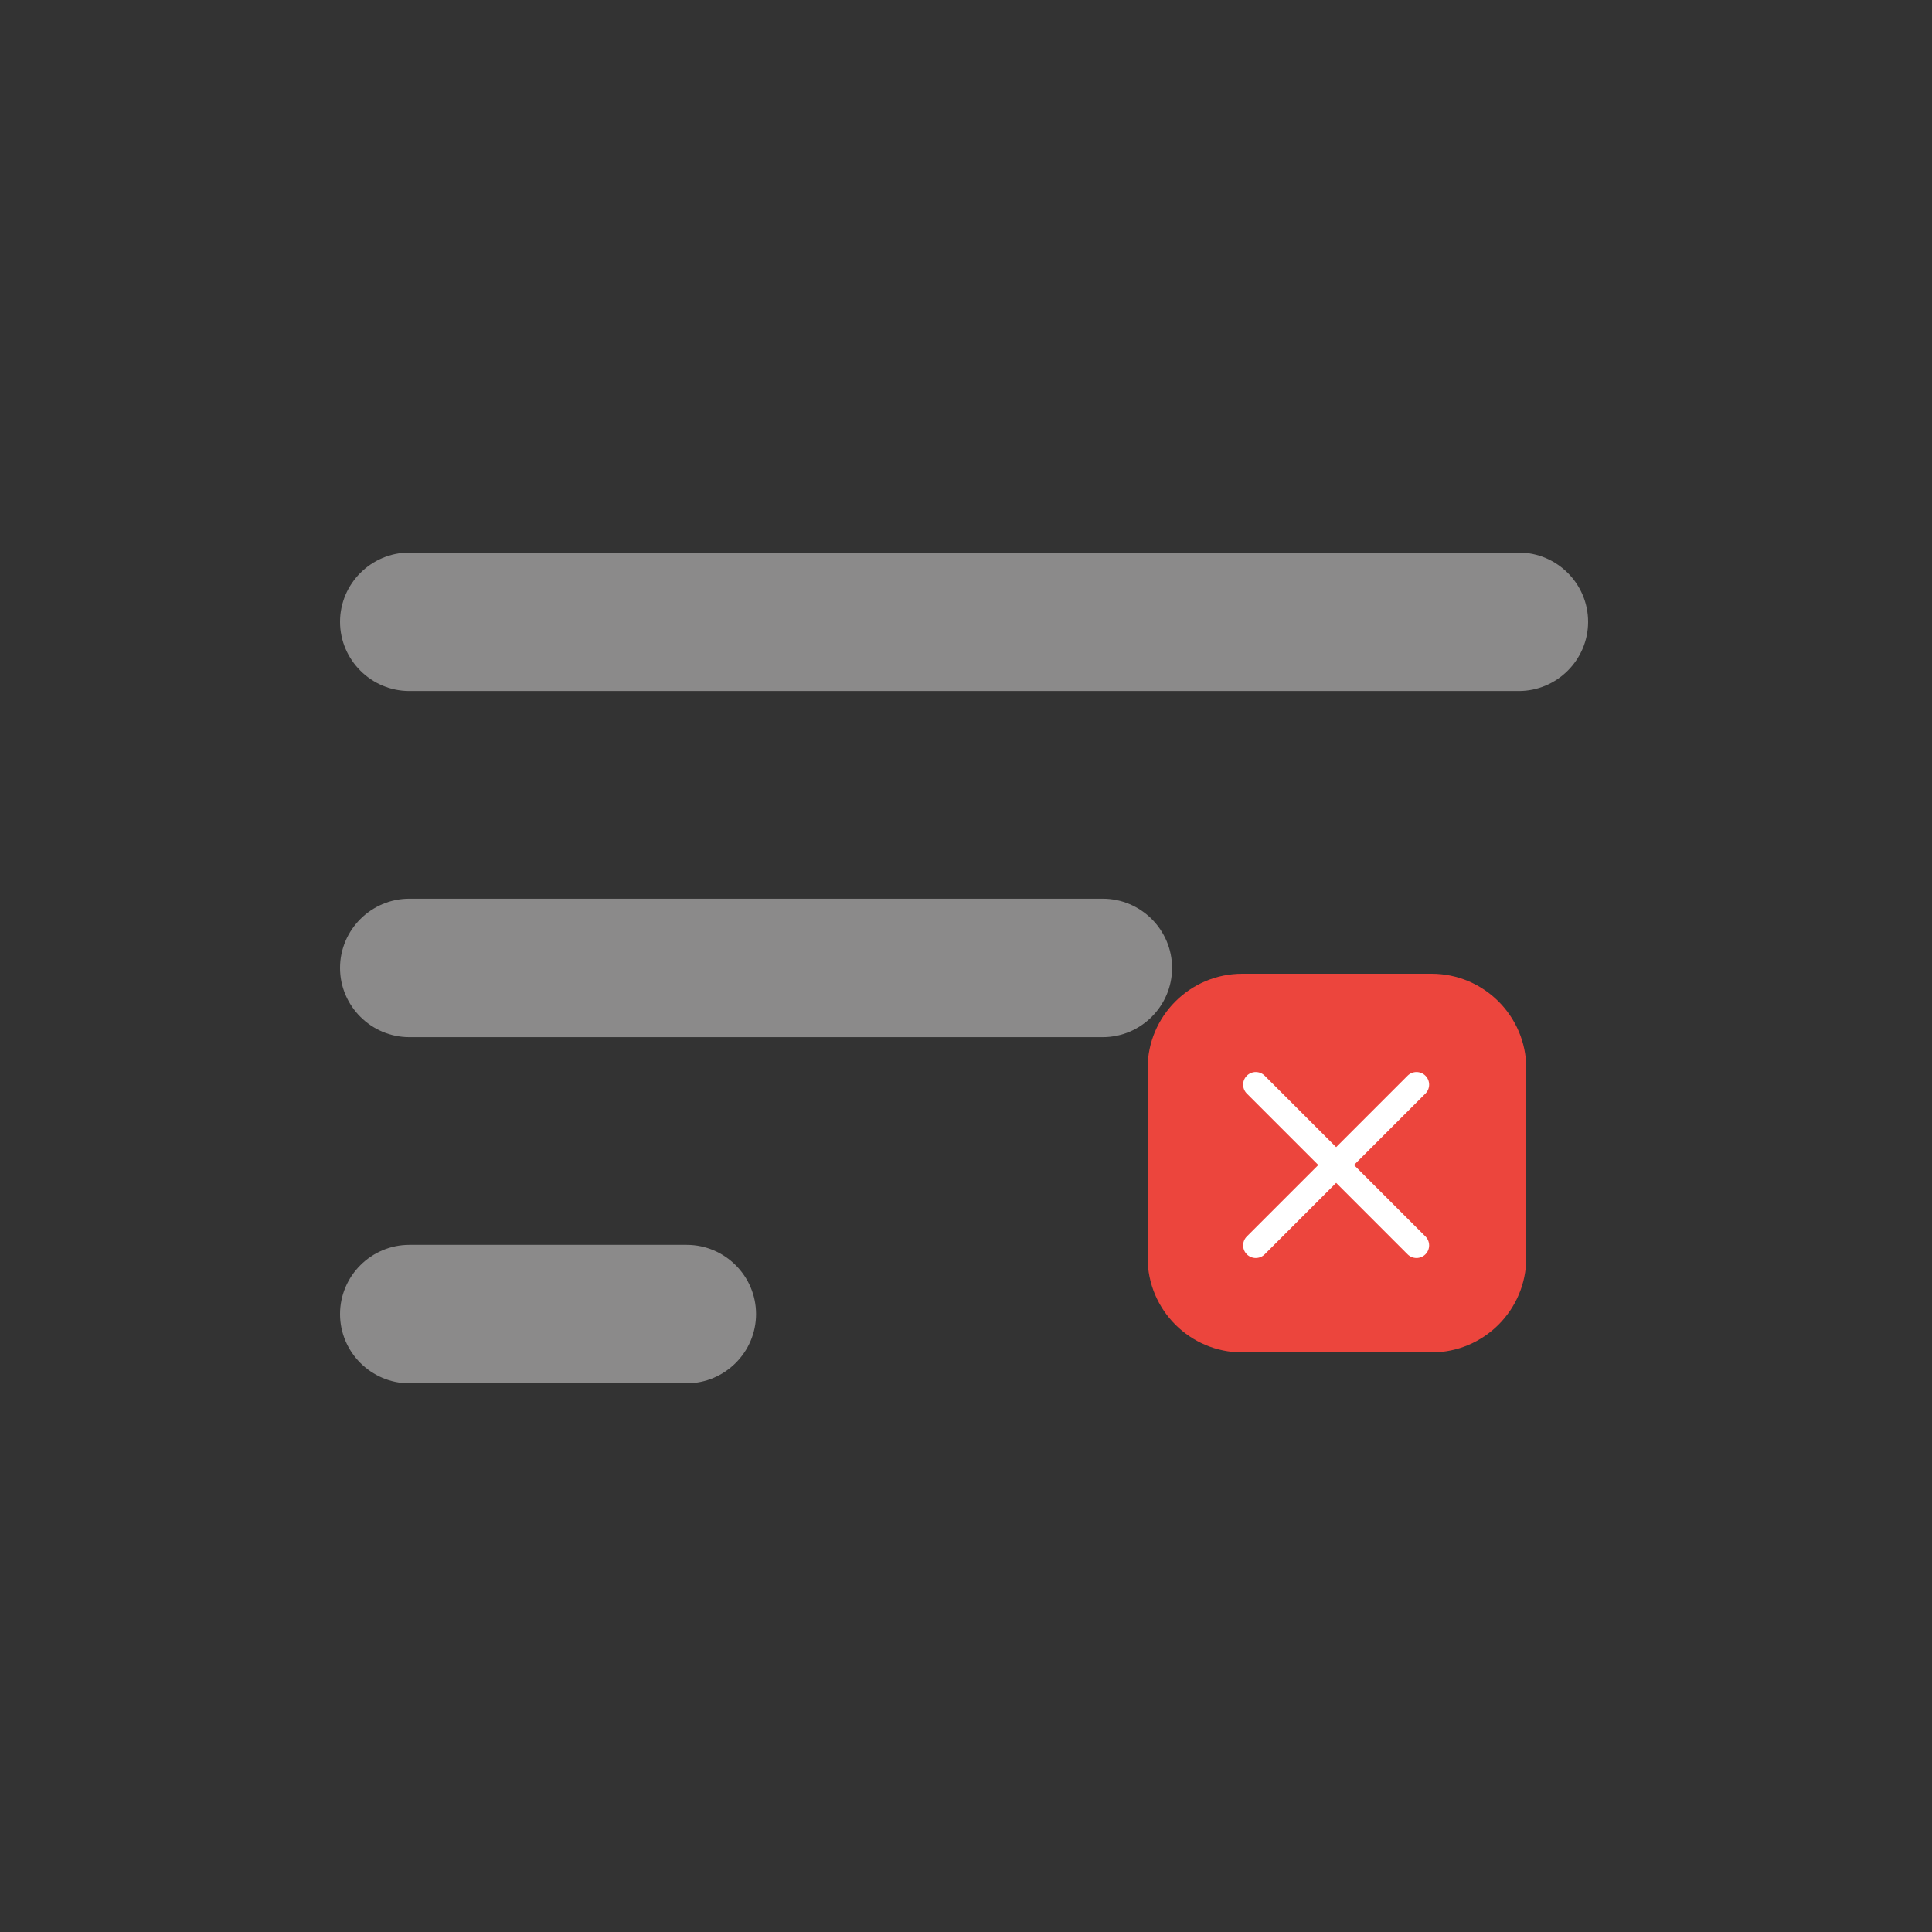 <?xml version="1.0" encoding="UTF-8"?>
<svg width="500px" height="500px" viewBox="0 0 500 500" version="1.1" xmlns="http://www.w3.org/2000/svg"
     xmlns:xlink="http://www.w3.org/1999/xlink">
    <rect x="0" y="0" width="500" height="500" fill="#333333" stroke="none"/>
    <title>left business</title>
    <g id="left-business" stroke="none" stroke-width="1" fill="none" fill-rule="evenodd">
        <g id="sort" transform="translate(34.613, 34.357)">
            <polygon id="Path"
                     points="0.387 0.643 430.387 0.643 430.387 430.643 0.387 430.643"></polygon>
            <path d="M71.332,323.643 L143.109,323.643 C152.979,323.643 161.054,315.58 161.054,305.726 C161.054,295.872 152.979,287.809 143.109,287.809 L71.332,287.809 C61.462,287.809 53.387,295.872 53.387,305.726 C53.387,315.58 61.462,323.643 71.332,323.643 Z M53.387,126.559 C53.387,136.414 61.462,144.476 71.332,144.476 L358.443,144.476 C368.312,144.476 376.387,136.414 376.387,126.559 C376.387,116.705 368.312,108.643 358.443,108.643 L71.332,108.643 C61.462,108.643 53.387,116.705 53.387,126.559 Z M71.332,234.059 L250.776,234.059 C260.645,234.059 268.72,225.997 268.72,216.143 C268.72,206.289 260.645,198.226 250.776,198.226 L71.332,198.226 C61.462,198.226 53.387,206.289 53.387,216.143 C53.387,225.997 61.462,234.059 71.332,234.059 Z"
                  id="Shape" fill="#8B8A8A" fill-rule="nonzero"></path>
        </g>
        <g id="Close" transform="translate(293.29, 248.799)">
            <rect id="Rectangle" x="0.71" y="0.201" width="104" height="104"></rect>
            <path d="M101.71,27.701 C101.71,14.179 90.733,3.201 77.21,3.201 L28.211,3.201 C14.689,3.201 3.71,14.179 3.71,27.701 L3.71,76.702 C3.71,90.223 14.689,101.201 28.211,101.201 L77.21,101.201 C90.733,101.201 101.71,90.223 101.71,76.702 L101.71,27.701 Z"
                  id="Path" fill="#EC453D"></path>
            <path d="M55.77,23.289 C55.77,21.485 54.305,20.02 52.502,20.02 C50.697,20.02 49.233,21.485 49.233,23.289 L49.233,82.121 C49.233,83.925 50.697,85.39 52.502,85.39 C54.305,85.39 55.77,83.925 55.77,82.121 L55.77,23.289 Z"
                  id="Path" fill="#FFFFFF"
                  transform="translate(52.502, 52.705) rotate(45) translate(-52.502, -52.705) "></path>
            <path d="M55.769,23.286 C55.769,21.483 54.304,20.018 52.501,20.018 C50.696,20.018 49.233,21.483 49.233,23.286 L49.233,82.119 C49.233,83.923 50.696,85.388 52.501,85.388 C54.304,85.388 55.769,83.923 55.769,82.119 L55.769,23.286 Z"
                  id="Path" fill="#FFFFFF"
                  transform="translate(52.501, 52.703) scale(-1, 1) rotate(-135) translate(-52.501, -52.703) "></path>
        </g>
    </g>
</svg>